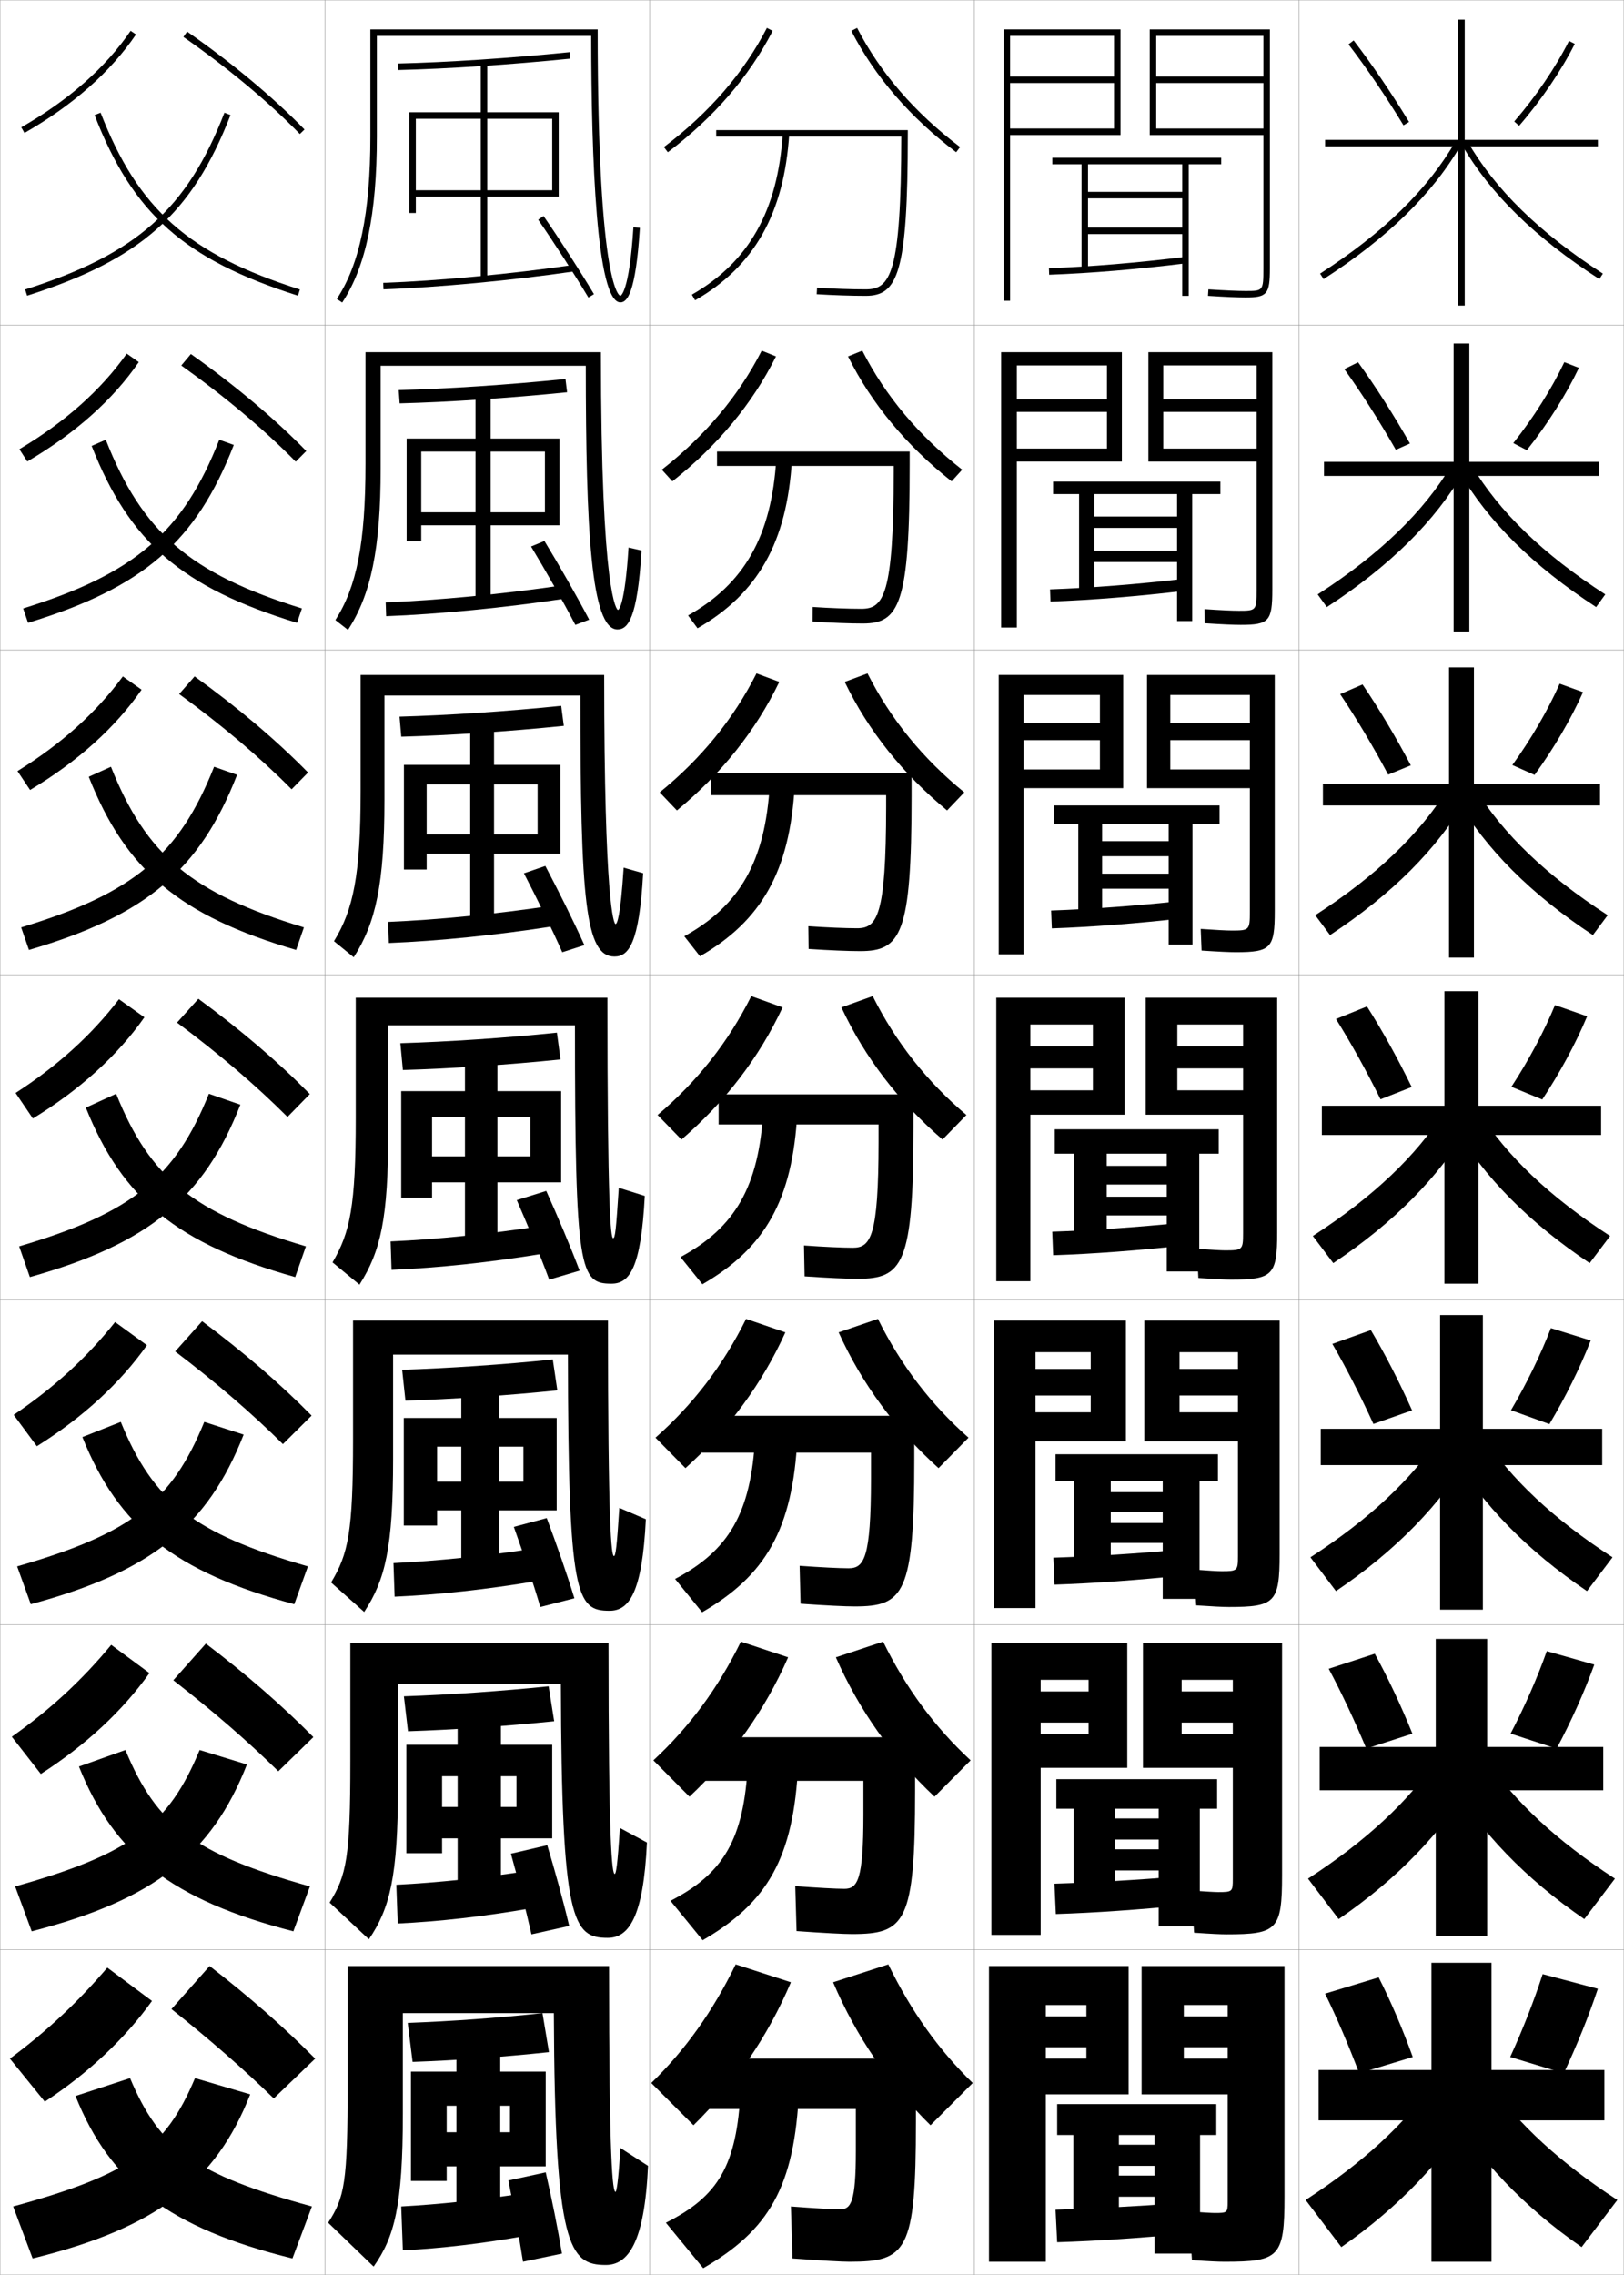 <?xml version="1.0" encoding="utf-8"?>
<!-- Generator: Adobe Illustrator 11 Build 225, SVG Export Plug-In . SVG Version: 6.0.0 Build 78)  -->
<!DOCTYPE svg PUBLIC "-//W3C//DTD SVG 1.0//EN"    "http://www.w3.org/TR/2001/REC-SVG-20010904/DTD/svg10.dtd">
<svg  xmlns="http://www.w3.org/2000/svg" xmlns:xlink="http://www.w3.org/1999/xlink" xmlns:a="http://ns.adobe.com/AdobeSVGViewerExtensions/3.0/"
	 width="500.1" height="700.1" viewBox="0 0 500.1 700.1"
	 overflow="visible" enable-background="new 0 0 500.1 700.1" xml:space="preserve">
		<g id="glyphs">
			<g>
				<rect x="0.05" y="0.05" fill="none" stroke="#999999" stroke-width="0.1" width="100" height="100"/> 
				<rect x="0.05" y="100.05" fill="none" stroke="#999999" stroke-width="0.1" width="100" height="100"/> 
				<rect x="0.05" y="200.05" fill="none" stroke="#999999" stroke-width="0.1" width="100" height="100"/> 
				<rect x="0.05" y="300.05" fill="none" stroke="#999999" stroke-width="0.1" width="100" height="100"/> 
				<rect x="0.05" y="400.05" fill="none" stroke="#999999" stroke-width="0.1" width="100" height="100"/> 
				<rect x="0.05" y="500.05" fill="none" stroke="#999999" stroke-width="0.1" width="100" height="100"/> 
				<rect x="0.05" y="600.05" fill="none" stroke="#999999" stroke-width="0.1" width="100" height="100"/> 
				<rect x="100.05" y="0.05" fill="none" stroke="#999999" stroke-width="0.1" width="100" height="100"/> 
				<rect x="100.05" y="100.05" fill="none" stroke="#999999" stroke-width="0.1" width="100" height="100"/> 
				<rect x="100.05" y="200.05" fill="none" stroke="#999999" stroke-width="0.1" width="100" height="100"/> 
				<rect x="100.05" y="300.05" fill="none" stroke="#999999" stroke-width="0.1" width="100" height="100"/> 
				<rect x="100.05" y="400.05" fill="none" stroke="#999999" stroke-width="0.1" width="100" height="100"/> 
				<rect x="100.05" y="500.05" fill="none" stroke="#999999" stroke-width="0.1" width="100" height="100"/> 
				<rect x="100.05" y="600.05" fill="none" stroke="#999999" stroke-width="0.1" width="100" height="100"/> 
				<rect x="200.05" y="0.05" fill="none" stroke="#999999" stroke-width="0.1" width="100" height="100"/> 
				<rect x="200.05" y="100.05" fill="none" stroke="#999999" stroke-width="0.1" width="100" height="100"/> 
				<rect x="200.05" y="200.05" fill="none" stroke="#999999" stroke-width="0.1" width="100" height="100"/> 
				<rect x="200.05" y="300.05" fill="none" stroke="#999999" stroke-width="0.1" width="100" height="100"/> 
				<rect x="200.05" y="400.05" fill="none" stroke="#999999" stroke-width="0.1" width="100" height="100"/> 
				<rect x="200.05" y="500.05" fill="none" stroke="#999999" stroke-width="0.1" width="100" height="100"/> 
				<rect x="200.05" y="600.05" fill="none" stroke="#999999" stroke-width="0.1" width="100" height="100"/> 
				<rect x="300.05" y="0.05" fill="none" stroke="#999999" stroke-width="0.1" width="100" height="100"/> 
				<rect x="300.05" y="100.05" fill="none" stroke="#999999" stroke-width="0.1" width="100" height="100"/> 
				<rect x="300.05" y="200.05" fill="none" stroke="#999999" stroke-width="0.1" width="100" height="100"/> 
				<rect x="300.05" y="300.05" fill="none" stroke="#999999" stroke-width="0.1" width="100" height="100"/> 
				<rect x="300.05" y="400.05" fill="none" stroke="#999999" stroke-width="0.1" width="100" height="100"/> 
				<rect x="300.05" y="500.05" fill="none" stroke="#999999" stroke-width="0.1" width="100" height="100"/> 
				<rect x="300.05" y="600.05" fill="none" stroke="#999999" stroke-width="0.1" width="100" height="100"/> 
				<rect x="400.05" y="0.05" fill="none" stroke="#999999" stroke-width="0.1" width="100" height="100"/> 
				<rect x="400.05" y="100.05" fill="none" stroke="#999999" stroke-width="0.1" width="100" height="100"/> 
				<rect x="400.05" y="200.05" fill="none" stroke="#999999" stroke-width="0.1" width="100" height="100"/> 
				<rect x="400.05" y="300.05" fill="none" stroke="#999999" stroke-width="0.1" width="100" height="100"/> 
				<rect x="400.05" y="400.05" fill="none" stroke="#999999" stroke-width="0.1" width="100" height="100"/> 
				<rect x="400.05" y="500.05" fill="none" stroke="#999999" stroke-width="0.1" width="100" height="100"/> 
				<rect x="400.05" y="600.05" fill="none" stroke="#999999" stroke-width="0.1" width="100" height="100"/> 
			</g>
			<g>
				<path d="M7.747,89.097l0.605,1.906c34.998-11.146,50.802-25.173,62.629-55.591
					L69.118,34.688C57.55,64.439,42.063,78.169,7.747,89.097z"/>
				<path d="M7.131,187.255l1.504,4.422c35.543-10.86,51.733-24.901,63.357-54.743
					l-4.469-1.604C56.335,163.793,41.624,176.54,7.131,187.255z"/>
				<path d="M6.515,285.415l2.403,6.937c36.088-10.575,52.665-24.629,64.086-53.894
					l-7.076-2.482C55.122,263.147,41.184,274.911,6.515,285.415z"/>
				<path d="M5.898,383.573l3.302,9.453c36.633-10.29,53.596-24.358,64.814-53.046
					l-9.682-3.361C53.908,362.501,40.744,373.281,5.898,383.573z"/>
				<path d="M5.282,482.065l4.201,11.635c37.177-10.005,54.526-24.087,65.542-52.196
					l-12.121-3.908C52.898,462.11,40.557,471.907,5.282,482.065z"/>
				<path d="M4.666,580.558L9.767,594.375c37.722-9.72,55.457-23.815,66.271-51.349
					l-14.561-4.453C51.889,561.72,40.37,570.534,4.666,580.558z"/>
				<path d="M4.05,679.05l6,16c38.266-9.436,56.387-23.545,67-50.5l-17-5
					C50.88,661.329,40.182,669.161,4.05,679.05z"/>
			</g>
			<g>
				<path d="M29.118,35.412c11.827,30.418,27.631,44.445,62.629,55.591l0.605-1.906
					C58.036,78.169,42.55,64.439,30.981,34.688L29.118,35.412z"/>
				<path d="M91.464,191.677c-35.415-10.825-51.614-24.803-63.239-54.444l4.351-1.902
					c11.188,28.461,25.9,41.209,60.392,51.924L91.464,191.677z"/>
				<path d="M91.182,292.352c-35.832-10.503-52.426-24.433-63.85-53.296l6.839-3.081
					c10.807,27.171,24.745,38.936,59.414,49.439L91.182,292.352z"/>
				<path d="M35.766,336.619C46.192,362.5,59.356,373.282,94.2,383.573l-3.302,9.453
					c-36.248-10.183-53.238-24.063-64.46-52.149L35.766,336.619z"/>
				<path d="M90.615,493.7c-36.834-9.912-54.211-23.842-65.24-51.433l11.818-4.672
					c10.008,24.514,22.35,34.312,57.623,44.47L90.615,493.7z"/>
				<path d="M90.333,594.375c-37.42-9.642-55.184-23.62-66.02-50.716l14.309-5.086
					c9.589,23.146,21.109,31.962,56.812,41.984L90.333,594.375z"/>
				<path d="M40.05,639.55c9.17,21.779,19.868,29.611,56,39.5l-6,16
					c-38.007-9.372-56.156-23.399-66.8-50L40.05,639.55z"/>
			</g>
			<g>
				<path d="M52.8,618.3c11.916,9.464,21.975,18.252,31.5,27.5l12.75-12.25
					c-9.712-9.765-20.114-18.925-32.5-28.5L52.8,618.3z"/>
				<path d="M53.371,517.103c12.268,9.524,22.754,18.608,32.338,28.012l10.793-10.514
					c-9.722-9.811-20.474-19.181-33.108-28.771L53.371,517.103z"/>
				<path d="M53.942,415.906c12.621,9.585,23.535,18.964,33.177,28.522l8.836-8.778
					c-9.731-9.855-20.833-19.435-33.715-29.041L53.942,415.906z"/>
				<path d="M54.514,314.71c12.974,9.645,24.314,19.319,34.015,29.033l6.88-7.042
					c-9.741-9.901-21.192-19.69-34.322-29.312L54.514,314.71z"/>
				<path d="M55.168,213.596c13.24,9.629,24.934,19.522,34.628,29.314l5.064-5.159
					c-9.751-9.947-21.551-19.945-34.929-29.582L55.168,213.596z"/>
				<path d="M55.823,112.483c13.506,9.613,25.552,19.726,35.242,29.596l3.249-3.277
					c-9.761-9.993-21.911-20.2-35.537-29.853L55.823,112.483z"/>
				<path d="M56.478,11.37c13.773,9.597,26.172,19.929,35.855,29.877l1.434-1.395
					C83.996,29.814,71.497,19.397,57.622,9.729L56.478,11.37z"/>
			</g>
			<g>
				<path d="M6.553,39.183l0.994,1.735c14.896-8.532,26.446-18.728,34.329-30.305
					l-1.652-1.125C32.513,20.812,21.183,30.803,6.553,39.183z"/>
				<path d="M5.969,138.243c14.075-8.377,25.115-18.202,33.059-29.413l3.71,2.604
					c-7.991,11.621-19.552,21.932-34.333,30.584L5.969,138.243z"/>
				<path d="M5.385,237.305c13.52-8.375,24.27-18.034,32.447-29.13l5.768,4.083
					c-8.1,11.665-19.672,22.09-34.335,30.863L5.385,237.305z"/>
				<path d="M36.637,307.519l7.826,5.562c-8.208,11.708-19.791,22.249-34.339,31.143
					l-5.322-7.857C17.767,327.994,28.226,318.501,36.637,307.519z"/>
				<path d="M4.217,435.427c12.411-8.369,22.58-17.695,31.224-28.564l9.801,7.125
					c-8.209,11.629-19.651,22.173-33.893,31.095L4.217,435.427z"/>
				<path d="M3.634,534.488c11.856-8.366,21.734-17.526,30.612-28.282l11.775,8.688
					c-8.21,11.551-19.511,22.098-33.446,31.048L3.634,534.488z"/>
				<path d="M46.8,615.8c-8.211,11.472-19.371,22.022-33,31l-10.75-13.25
					c11.302-8.364,20.89-17.358,30-28L46.8,615.8z"/>
			</g>
			<polygon points="459.3,604.05 459.3,637.05 494.05,637.05 494.05,652.55 
				459.3,652.55 459.3,696.05 440.8,696.05 440.8,652.55 406.05,652.55 
				406.05,637.05 440.8,637.05 440.8,604.05 "/>
			<polygon points="457.966,504.383 457.966,537.633 493.716,537.633 493.716,550.966 
				457.966,550.966 457.966,595.716 442.133,595.716 442.133,550.966 406.383,550.966 
				406.383,537.633 442.133,537.633 442.133,504.383 "/>
			<polygon points="456.634,404.717 456.634,439.717 493.384,439.717 493.384,450.883 
				456.634,450.883 456.634,495.383 443.466,495.383 443.466,450.883 406.717,450.883 
				406.717,439.717 443.466,439.717 443.466,404.717 "/>
			<g>
				<polygon points="492.05,43.05 451.05,43.05 451.05,6.05 449.05,6.05 
					449.05,43.05 408.05,43.05 408.05,45.05 449.05,45.05 449.05,94.05 
					451.05,94.05 451.05,45.05 492.05,45.05 "/>
				<polygon points="492.383,142.133 492.383,146.466 452.467,146.466 452.467,194.383 
					447.633,194.383 447.633,146.466 407.716,146.466 407.716,142.133 447.633,142.133 
					447.633,105.716 452.467,105.716 452.467,142.133 "/>
				<polygon points="492.717,241.216 492.717,247.883 453.883,247.883 453.883,294.716 
					446.217,294.716 446.217,247.883 407.383,247.883 407.383,241.216 446.217,241.216 
					446.217,205.383 453.883,205.383 453.883,241.216 "/>
				<polygon points="493.05,340.3 493.05,349.3 455.3,349.3 455.3,395.05 
					444.8,395.05 444.8,349.3 407.05,349.3 407.05,340.3 444.8,340.3 
					444.8,305.05 455.3,305.05 455.3,340.3 "/>
			</g>
			<g>
				<g>
					<path d="M441.05,641.55c-8.542,12.065-21.217,23.96-39,35.5l11,14.5
						c17.706-12.25,31.759-26.993,41.5-43.5L441.05,641.55z"/>
					<path d="M459.05,641.55c8.542,12.065,21.217,23.96,39,35.5l-11,14.5
						c-17.706-12.25-31.759-26.993-41.5-43.5L459.05,641.55z"/>
				</g>
				<g>
					<path d="M402.792,578.16l9.432,12.446c18.053-12.334,32.07-26.874,41.637-43.141
						l-11.622-5.666C433.699,554.317,420.864,566.446,402.792,578.16z"/>
					<path d="M457.86,541.8c8.54,12.518,21.374,24.646,39.446,36.36l-9.431,12.446
						c-18.054-12.334-32.071-26.874-41.638-43.141L457.86,541.8z"/>
				</g>
				<g>
					<path d="M403.535,479.27l7.862,10.394c18.4-12.419,32.383-26.755,41.774-42.78
						l-9.744-4.833C434.89,455.02,421.896,467.383,403.535,479.27z"/>
					<path d="M456.672,442.05c8.538,12.97,21.531,25.333,39.893,37.22l-7.862,10.394
						c-18.4-12.419-32.383-26.755-41.774-42.78L456.672,442.05z"/>
				</g>
				<g>
					<path d="M404.278,380.38l6.293,8.34c18.747-12.503,32.695-26.636,41.912-42.42
						l-7.867-4C436.081,355.722,422.929,368.319,404.278,380.38z"/>
					<path d="M455.483,342.3c8.535,13.422,21.688,26.02,40.338,38.08l-6.293,8.34
						c-18.747-12.503-32.695-26.636-41.912-42.42L455.483,342.3z"/>
				</g>
				<g>
					<path d="M405.021,281.656l4.557,6.121c19.094-12.588,33.008-26.517,42.049-42.06
						l-5.821-3C437.272,256.591,423.96,269.422,405.021,281.656z"/>
					<path d="M448.472,245.716l5.822-3c8.533,13.875,21.846,26.707,40.784,38.94
						l-4.557,6.121C471.427,275.188,457.514,261.259,448.472,245.716z"/>
				</g>
				<g>
					<path d="M405.765,182.933l2.82,3.901c19.441-12.672,33.321-26.398,42.187-41.7
						l-3.777-2C438.464,157.46,424.992,170.526,405.765,182.933z"/>
					<path d="M449.328,145.133l3.777-2c8.53,14.327,22.002,27.393,41.229,39.799
						l-2.82,3.901C472.073,174.162,458.193,160.436,449.328,145.133z"/>
				</g>
				<g>
					<path d="M406.508,84.209l1.084,1.682c19.789-12.757,33.634-26.279,42.324-41.341
						l-1.732-1C439.655,58.329,426.023,71.629,406.508,84.209z"/>
					<path d="M450.184,44.55c8.69,15.062,22.535,28.584,42.324,41.341l1.084-1.682
						c-19.516-12.58-33.147-25.88-41.676-40.659L450.184,44.55z"/>
				</g>
			</g>
			<g>
				<g>
					<path d="M415.257,13.658c5.622,7.336,11.479,15.95,16.939,24.912l1.707-1.041
						c-5.495-9.021-11.395-17.696-17.061-25.088L415.257,13.658z"/>
					<path d="M466.295,37.395l1.51,1.311C474.514,30.978,480.761,21.791,484.942,13.5
						l-1.785-0.9C479.046,20.749,472.899,29.786,466.295,37.395z"/>
				</g>
				<g>
					<path d="M418.212,111.49c5.352,7.398,10.875,16.051,15.967,24.99l-4.34,1.95
						c-5.094-8.906-10.561-17.466-15.866-24.843L418.212,111.49z"/>
					<path d="M486.211,113.206l-4.487-1.75c-3.872,8.168-9.575,17.184-15.719,24.912
						l4.175,2.176C476.442,130.688,482.259,121.519,486.211,113.206z"/>
				</g>
				<g>
					<path d="M419.578,210.644c5.037,7.404,10.186,16.037,14.874,24.893l-6.972,2.86
						c-4.729-8.851-9.804-17.356-14.793-24.774L419.578,210.644z"/>
					<path d="M487.479,213.016l-7.19-2.599c-3.632,8.187-8.893,17.18-14.574,25.029
						l6.839,3.041C478.37,230.504,483.755,221.352,487.479,213.016z"/>
				</g>
				<g>
					<path d="M420.946,309.745c4.723,7.41,9.495,16.021,13.78,24.795l-9.604,3.77
						c-4.363-8.795-9.048-17.246-13.72-24.705L420.946,309.745z"/>
					<path d="M488.746,312.774l-9.893-3.449c-3.393,8.206-8.21,17.178-13.431,25.146
						l9.504,3.906C480.298,330.267,485.252,321.133,488.746,312.774z"/>
				</g>
				<g>
					<path d="M422.147,409.347c4.408,7.419,8.805,16.01,12.687,24.696l-11.902,4.18
						c-3.972-8.682-8.309-17.159-12.646-24.637L422.147,409.347z"/>
					<path d="M489.848,412.532l-12.263-3.799c-3.152,8.224-7.526,17.167-12.286,25.264
						l11.836,4.271C482.059,430.021,486.582,420.911,489.848,412.532z"/>
				</g>
				<g>
					<path d="M423.349,508.948c4.094,7.428,8.115,15.999,11.594,24.599l-14.201,4.59
						c-3.58-8.569-7.57-17.074-11.573-24.568L423.349,508.948z"/>
					<path d="M490.948,512.291l-14.631-4.149c-2.913,8.241-6.845,17.157-11.144,25.382
						l14.168,4.636C483.82,529.777,487.913,520.69,490.948,512.291z"/>
				</g>
				<g>
					<path d="M424.55,608.55c3.779,7.437,7.425,15.988,10.5,24.5l-16.5,5
						c-3.188-8.456-6.831-16.987-10.5-24.5L424.55,608.55z"/>
					<path d="M492.05,612.05l-17-4.5c-2.674,8.259-6.162,17.146-10,25.5l16.5,5
						C485.581,629.532,489.243,620.47,492.05,612.05z"/>
				</g>
			</g>
			<g>
				<g>
					<path d="M243.55,610.05c-7.103,16.695-17.292,31.544-30,44l-13-13
						c10.362-10.054,18.895-21.904,26-36.5L243.55,610.05z"/>
					<path d="M256.55,610.05c7.103,16.695,17.292,31.544,30,44l13-13
						c-10.362-10.054-18.895-21.904-26-36.5L256.55,610.05z"/>
					<path d="M244.05,695.05c9.548,0.69,15.258,1,17.5,1c17.651,0,20.5-3.074,20.5-43v-19.5h-64
						v15.5h45.5v13c0,15.558-1.472,17.886-4.861,17.886c-2.03,0-7.902-0.334-15.139-0.886
						L244.05,695.05z"/>
					<path d="M228.05,643.05c-1.06,23.637-7.078,33.002-23,41l11.5,14
						c20.1-11.653,28.224-24.86,29.5-55H228.05z"/>
				</g>
				<g>
					<path d="M242.698,510.042c-7.128,16.262-17.43,30.729-30.382,42.891L201.2,541.75
						c10.957-10.13,19.845-22.06,26.952-36.526L242.698,510.042z"/>
					<path d="M257.401,510.042c7.128,16.262,17.43,30.729,30.381,42.891L298.899,541.75
						c-10.955-10.13-19.844-22.06-26.951-36.526L257.401,510.042z"/>
					<path d="M245.289,594.3c8.804,0.627,14.501,0.916,17.095,0.916
						c16.395,0,19.416-3.468,19.416-44.166v-16.416h-64.667v13.416h48.749v10.5
						c-0.008,20.045-1.795,22.738-5.883,22.738c-2.41,0-8.234-0.31-15.105-0.821
						L245.289,594.3z"/>
					<path d="M206.467,584.989l9.916,12.121c19.787-11.451,28.093-25.174,29.417-54.383
						l-15.5-0.188C229.165,566.208,222.667,576.644,206.467,584.989z"/>
				</g>
				<g>
					<path d="M241.846,410.035c-7.153,15.827-17.567,29.914-30.763,41.781l-9.234-9.366
						c11.55-10.205,20.795-22.216,27.904-36.553L241.846,410.035z"/>
					<path d="M258.254,410.035c7.152,15.827,17.566,29.914,30.762,41.781l9.234-9.366
						c-11.55-10.205-20.795-22.216-27.904-36.553L258.254,410.035z"/>
					<path d="M246.529,493.549c8.059,0.565,13.743,0.834,16.688,0.834
						c15.138,0,18.333-3.862,18.333-45.333v-13.333h-65.333v11.333h51.999v8
						c-0.018,24.532-2.118,27.591-6.906,27.591c-2.79,0-8.566-0.285-15.071-0.757
						L246.529,493.549z"/>
					<path d="M207.884,485.928l8.331,10.244c19.476-11.249,27.963-25.487,29.333-53.768
						l-12.999-0.375C231.34,465.729,224.362,477.236,207.884,485.928z"/>
				</g>
			</g>
			<g>
				<path d="M204.447,45.251l1.204,1.598c14.172-10.689,25.034-23.252,32.287-37.341
					l-1.777-0.916C229.046,22.411,218.376,34.745,204.447,45.251z"/>
				<path d="M262.161,9.508c7.253,14.089,18.115,26.651,32.286,37.341l1.204-1.598
					c-13.928-10.506-24.598-22.84-31.713-36.659L262.161,9.508z"/>
				<path d="M277.545,42.05L277.545,42.05c-0.054,42.482-3.409,47-10.995,47
					c-4.312,0-9.896-0.187-14.938-0.498l-0.123,1.996
					c5.081,0.314,10.712,0.502,15.062,0.502c9.913,0,13-6.896,13-50v-1h-59v2H277.545z"/>
				<path d="M213.053,90.683l0.994,1.734c18.228-10.439,27.442-26.742,29.001-51.304
					l-1.996-0.127C239.54,64.815,230.644,80.606,213.053,90.683z"/>
			</g>
			<g>
				<path d="M238.957,109.681c-7.228,14.523-17.979,27.467-31.906,38.451l-3.253-3.581
					c13.334-10.431,23.648-22.684,30.762-36.633L238.957,109.681z"/>
				<path d="M261.143,109.681c7.228,14.523,17.978,27.467,31.905,38.451l3.253-3.581
					c-13.333-10.431-23.647-22.684-30.761-36.633L261.143,109.681z"/>
				<path d="M250.248,191.298c5.826,0.377,11.47,0.585,15.468,0.585
					c11.236,0,14.417-6.016,14.417-48.833v-4.084h-59.333v4.417h54.412v1.833
					c-0.045,37.995-3.086,42.148-9.973,42.148c-3.931,0-9.563-0.211-14.972-0.563
					L250.248,191.298z"/>
				<path d="M211.885,189.41l2.911,3.945c18.54-10.642,27.573-26.428,29.084-51.92
					l-4.83-0.272C237.614,164.96,229.198,179.681,211.885,189.41z"/>
			</g>
			<g>
				<path d="M239.976,209.855c-7.203,14.958-17.841,28.283-31.525,39.561l-5.302-5.565
					c12.739-10.355,22.697-22.528,29.809-36.605L239.976,209.855z"/>
				<path d="M260.124,209.855c7.203,14.958,17.841,28.283,31.524,39.561l5.303-5.565
					c-12.739-10.355-22.697-22.528-29.809-36.605L260.124,209.855z"/>
				<path d="M249.008,292.048c6.57,0.44,12.228,0.668,15.875,0.668
					c12.559,0,15.834-5.136,15.834-47.667v-7.167h-61.667v6.833h53.83v3.667
					c-0.036,33.507-2.764,37.295-8.95,37.295c-3.552,0-9.231-0.236-15.005-0.627
					L249.008,292.048z"/>
				<path d="M210.719,288.138l4.829,6.156c18.852-10.844,27.704-26.114,29.167-52.536
					l-7.664-0.417C235.69,265.106,227.753,278.755,210.719,288.138z"/>
			</g>
			<g>
				<path d="M240.994,310.028c-7.178,15.393-17.704,29.099-31.144,40.671l-7.352-7.549
					c12.145-10.28,21.746-22.372,28.856-36.579L240.994,310.028z"/>
				<path d="M259.105,310.028c7.178,15.393,17.704,29.099,31.144,40.671l7.352-7.549
					c-12.145-10.28-21.746-22.372-28.856-36.579L259.105,310.028z"/>
				<path d="M247.769,392.799c7.314,0.503,12.985,0.751,16.281,0.751
					c13.881,0,17.25-4.257,17.25-46.5v-10.25h-60v9.25h49.248v5.5
					c-0.027,29.02-2.441,32.443-7.929,32.443c-3.171,0-8.899-0.261-15.038-0.692
					L247.769,392.799z"/>
				<path d="M209.552,386.866l6.746,8.367c19.164-11.047,27.834-25.801,29.251-53.152
					l-10.498-0.562C233.765,365.251,226.308,377.829,209.552,386.866z"/>
			</g>
			<g>
				<polygon points="335.05,72.05 364.05,72.05 364.05,70.05 335.05,70.05 
					335.05,61.05 364.05,61.05 364.05,59.05 335.05,59.05 335.05,50.55 
					364.05,50.55 364.05,91.05 366.05,91.05 366.05,50.55 376.05,50.55 
					376.05,48.55 324.05,48.55 324.05,50.55 333.05,50.55 333.05,83.05 
					335.05,83.05 "/>
				<path d="M323.014,82.551l0.072,1.998c12.817-0.466,27.371-1.679,42.087-3.507
					l-0.246-1.984C350.268,80.879,335.774,82.087,323.014,82.551z"/>
			</g>
			<g>
				<polygon points="362.467,191.133 367.133,191.133 367.133,152.05 375.8,152.05 
					375.8,148.216 324.3,148.216 324.3,152.05 332.3,152.05 332.3,183.383 
					336.966,183.383 336.966,172.966 362.467,172.966 362.467,169.466 336.966,169.466 
					336.966,162.466 362.467,162.466 362.467,158.966 336.966,158.966 336.966,152.05 
					362.467,152.05 "/>
				<path d="M323.354,181.384l0.143,3.749c12.661-0.447,27.034-1.614,41.489-3.339
					l-0.372-3.654C350.229,179.817,335.924,180.94,323.354,181.384z"/>
			</g>
			<g>
				<polygon points="359.884,290.717 367.216,290.717 367.216,253.55 375.55,253.55 
					375.55,247.883 324.55,247.883 324.55,253.55 332.05,253.55 332.05,283.716 
					339.383,283.716 339.383,273.508 359.884,273.508 359.884,268.883 339.383,268.883 
					339.383,263.508 359.884,263.508 359.884,258.883 339.383,258.883 339.383,253.55 
					359.884,253.55 "/>
				<path d="M323.692,280.217l0.215,5.499c12.504-0.429,26.697-1.549,40.891-3.171
					l-0.497-5.323C350.192,278.756,336.074,279.793,323.692,280.217z"/>
			</g>
			<g>
				<g>
					<polygon points="359.3,391.3 369.3,391.3 369.3,355.05 375.3,355.05 
						375.3,347.55 324.8,347.55 324.8,355.05 330.8,355.05 330.8,384.05 
						340.8,384.05 340.8,374.05 359.3,374.05 359.3,368.3 340.8,368.3 
						340.8,364.55 359.3,364.55 359.3,358.8 340.8,358.8 340.8,355.05 
						359.3,355.05 "/>
					<path d="M324.032,379.05l0.285,7.25c12.348-0.41,26.361-1.484,40.294-3.004
						l-0.623-6.992C350.154,377.695,336.225,378.646,324.032,379.05z"/>
				</g>
				<g>
					<polygon points="358.05,492.05 369.384,492.05 369.384,455.841 375.05,455.841 
						375.05,447.55 325.05,447.55 325.05,455.841 330.716,455.841 330.716,484.55 
						342.05,484.55 342.05,474.841 358.05,474.841 358.05,468.716 342.05,468.716 
						342.05,465.341 358.05,465.341 358.05,459.216 342.05,459.216 342.05,455.841 
						358.05,455.841 "/>
					<path d="M324.372,479.384l0.355,8.291c12.191-0.391,26.025-1.42,39.697-2.836
						l-0.75-7.953C350.116,478.134,336.374,478.999,324.372,479.384z"/>
				</g>
				<g>
					<polygon points="356.8,592.8 369.467,592.8 369.467,556.633 374.8,556.633 
						374.8,547.55 325.3,547.55 325.3,556.633 330.633,556.633 330.633,585.05 
						343.3,585.05 343.3,575.633 356.8,575.633 356.8,569.133 343.3,569.133 
						343.3,566.133 356.8,566.133 356.8,559.633 343.3,559.633 343.3,556.633 
						356.8,556.633 "/>
					<path d="M324.711,579.717l0.428,9.333c12.035-0.372,25.688-1.354,39.099-2.668
						l-0.875-8.914C350.079,578.573,336.524,579.353,324.711,579.717z"/>
				</g>
			</g>
			<g>
				<polygon points="355.55,693.55 369.55,693.55 369.55,657.05 374.55,657.05 
					374.55,647.55 325.55,647.55 325.55,657.05 330.55,657.05 330.55,685.55 
					344.55,685.55 344.55,676.05 355.55,676.05 355.55,669.55 344.55,669.55 
					344.55,666.55 355.55,666.55 355.55,660.05 344.55,660.05 344.55,657.05 
					355.55,657.05 "/>
				<path d="M363.05,678.05c-13.009,0.962-26.375,1.656-38,2l0.5,10
					c11.878-0.353,25.351-1.289,38.5-2.5L363.05,678.05z"/>
			</g>
			<g>
				<path d="M167.05,619.55c-13.874,1.482-27.655,2.483-41.5,3l1.5,12
					c13.759-0.479,27.688-1.49,42-3L167.05,619.55z"/>
				<polygon points="137.55,656.2 137.55,666.7 168.05,666.7 168.05,637.55 
					126.55,637.55 126.55,671.2 137.55,671.2 137.55,648.05 157.05,648.05 
					157.05,656.2 "/>
				<rect x="140.55" y="629.05" width="13.5" height="54"/> 
				<path d="M161.05,675.05c-12.987,1.985-25.474,3.337-37.5,4l0.5,13.5
					c11.947-0.598,24.642-2.099,38-4.5L161.05,675.05z"/>
				<path d="M168.05,668.55l-11.5,2.5c1.625,7.987,3.245,17.05,4.5,25l12-2.5
					C171.766,685.8,169.916,676.636,168.05,668.55z"/>
			</g>
			<g>
				<g>
					<path d="M124.379,522.05l1.258,10.75c14.073-0.461,30.12-1.558,45.014-3.084
						l-1.702-10.748C154.425,520.445,138.514,521.558,124.379,522.05z"/>
					<polygon points="136.133,556.092 136.133,565.759 170.05,565.759 170.05,536.967 
						125.133,536.967 125.133,570.342 136.133,570.342 136.133,546.633 159.05,546.633 
						159.05,556.092 "/>
					<rect x="140.925" y="527.55" width="13.333" height="55.917"/> 
					<path d="M122.044,580.05l0.428,11.917c12.754-0.598,26.625-2.175,40.937-4.669
						l-0.884-11.496C148.581,577.94,134.811,579.4,122.044,580.05z"/>
					<path d="M157.33,570.479c2.188,7.86,4.55,16.979,6.328,24.824l11.619-2.589
						c-1.806-7.684-4.363-16.894-6.756-24.843L157.33,570.479z"/>
				</g>
				<g>
					<path d="M123.834,421.55l1.016,9.5c14.387-0.443,31.306-1.575,46.777-3.168
						l-1.404-9.496C155.059,419.946,138.259,421.082,123.834,421.55z"/>
					<polygon points="134.592,455.983 134.592,464.817 171.425,464.817 171.425,436.384 
						124.342,436.384 124.342,469.483 134.592,469.483 134.592,445.216 161.175,445.216 
						161.175,455.983 "/>
					<rect x="142.05" y="426.05" width="11.667" height="57.834"/> 
					<path d="M121.163,481.05l0.356,10.334c13.562-0.598,28.608-2.25,43.873-4.838
						l-0.769-9.992C149.724,478.846,134.671,480.413,121.163,481.05z"/>
					<path d="M158.234,469.907c2.751,7.733,5.854,16.908,8.155,24.648l10.488-2.678
						c-2.327-7.617-5.592-16.873-8.512-24.686L158.234,469.907z"/>
				</g>
				<g>
					<path d="M123.288,321.05l0.773,8.25c14.701-0.426,32.492-1.593,48.542-3.253
						l-1.107-8.244C155.692,319.446,138.004,320.606,123.288,321.05z"/>
					<polygon points="133.05,355.875 133.05,363.875 172.8,363.875 172.8,335.8 
						123.55,335.8 123.55,368.625 133.05,368.625 133.05,343.8 163.3,343.8 
						163.3,355.875 "/>
					<rect x="143.175" y="324.55" width="10" height="59.75"/> 
					<path d="M120.282,382.05l0.285,8.75c14.368-0.596,30.592-2.325,46.809-5.006
						l-0.652-8.488C150.866,379.751,134.53,381.427,120.282,382.05z"/>
					<path d="M159.139,369.335c3.314,7.607,7.159,16.838,9.982,24.473l9.357-2.766
						c-2.848-7.551-6.821-16.854-10.268-24.527L159.139,369.335z"/>
				</g>
				<g>
					<path d="M123.034,220.55l0.531,6.167c14.895-0.405,33.204-1.609,50.054-3.337
						l-0.805-6.16C156.145,218.936,137.922,220.134,123.034,220.55z"/>
					<polygon points="131.383,256.767 131.383,262.767 172.55,262.767 172.55,235.383 
						124.383,235.383 124.383,267.6 131.383,267.6 131.383,241.383 165.55,241.383 
						165.55,256.767 "/>
					<rect x="144.8" y="222.883" width="7.333" height="61.833"/> 
					<path d="M119.526,283.717l0.214,6.5c15.169-0.595,33.653-2.469,50.742-5.174
						l-0.531-6.318C153.124,281.269,134.594,283.104,119.526,283.717z"/>
					<path d="M161.335,268.763c3.878,7.481,8.464,16.768,11.81,24.297l6.811-2.187
						c-3.369-7.484-8.051-16.834-12.023-24.37L161.335,268.763z"/>
				</g>
				<g>
					<path d="M122.78,120.05l0.289,4.083c15.088-0.384,33.916-1.625,51.565-3.421
						l-0.503-4.075C156.596,118.425,137.84,119.661,122.78,120.05z"/>
					<polygon points="129.716,157.659 129.716,161.659 172.3,161.659 172.3,134.966 
						125.216,134.966 125.216,166.575 129.716,166.575 129.716,138.966 167.8,138.966 
						167.8,157.659 "/>
					<rect x="146.425" y="121.217" width="4.667" height="63.917"/> 
					<path d="M118.771,185.383l0.142,4.25c15.97-0.594,36.715-2.613,54.676-5.342
						l-0.41-4.148C155.382,182.787,134.657,184.782,118.771,185.383z"/>
					<path d="M163.531,168.191c4.441,7.354,9.769,16.698,13.637,24.122l4.263-1.608
						c-3.89-7.418-9.28-16.814-13.779-24.212L163.531,168.191z"/>
				</g>
			</g>
			<g>
				<path d="M122.526,19.55l0.047,2c15.281-0.364,34.627-1.641,53.077-3.505
					l-0.201-1.99C157.048,17.914,137.758,19.188,122.526,19.55z"/>
				<polygon points="170.05,58.55 128.05,58.55 128.05,60.55 172.05,60.55 
					172.05,34.55 126.05,34.55 126.05,65.55 128.05,65.55 128.05,36.55 
					170.05,36.55 "/>
				<rect x="148.05" y="19.55" width="2" height="66"/> 
				<path d="M118.015,87.05l0.07,1.999c16.771-0.594,39.777-2.756,58.609-5.51
					l-0.289-1.979C157.64,84.304,134.72,86.459,118.015,87.05z"/>
				<path d="M165.728,67.619c5.004,7.228,11.074,16.627,15.465,23.945l1.715-1.029
					c-4.411-7.352-10.509-16.794-15.535-24.055L165.728,67.619z"/>
			</g>
			<g>
				<path d="M191.05,661.05c-0.636,10.632-1.229,13.5-1.5,13.5c-0.895,0-2-8.683-2-69.5h-80.5v36
					c0,30.99-0.936,35.106-6,43l14,13.5c6.376-9.012,9-18.655,9-47v-31h46.5
					c0.292,71.94,4.688,77.5,16,77.5c6.856,0,11.946-6.798,13-30.5L191.05,661.05z"/>
				<path d="M190.883,562.55c-0.709,11.473-1.193,14.166-1.583,14.166
					c-0.843,0-1.917-8.873-1.917-70.999h-79.5v36.333
					c0,29.698-1.195,35.138-6.383,43.482l12.099,11.284
					c6.433-9.444,8.951-19.224,8.951-47.017v-31.584h50.167
					c0.194,73.316,3.632,78.167,14.417,78.167c6.417,0,10.995-6.104,12.083-29.333
					L190.883,562.55z"/>
				<path d="M190.716,464.05c-0.782,12.314-1.157,14.833-1.667,14.833
					c-0.793,0-1.833-9.064-1.833-72.5h-78.5v36.667c0,28.407-1.454,35.17-6.766,43.966
					l10.198,9.068c6.49-9.877,8.901-19.792,8.901-47.034v-32.167h53.833
					c0.097,74.692,2.575,78.834,12.833,78.834c5.979,0,10.043-5.411,11.167-28.167
					L190.716,464.05z"/>
				<path d="M177.05,315.55c0,76.067,1.519,79.5,11.25,79.5c5.539,0,9.091-4.718,10.25-27l-8-2.5
					c-0.855,13.156-1.121,15.5-1.75,15.5c-0.742,0-1.75-9.256-1.75-74h-77.5v37
					c0,27.115-1.714,35.201-7.148,44.448l8.297,6.854
					c6.547-10.31,8.852-20.36,8.852-47.052v-32.75H177.05z"/>
				<path d="M186.05,207.716h-75v35.667c0,25.886-2.237,36.567-8.21,46.281
					l6.087,4.938c6.791-10.537,9.457-22.645,9.457-48.386v-32.166h60.333
					c0.009,63.263,1.555,80.333,10.5,80.333c4.343,0,7.625-3.938,8.833-25.646
					l-5.999-1.709c-0.999,15.536-2.074,17.353-2.502,17.354
					C189.031,284.383,186.05,277.903,186.05,207.716z"/>
				<path d="M185.05,108.383h-72.5v34.333c0,24.656-2.76,37.932-9.272,48.115
					l3.877,3.02c7.034-10.765,10.062-24.929,10.062-49.718v-31.583h63.167
					c0.019,50.459,1.59,81.167,9.75,81.167c3.147,0,6.16-3.158,7.415-24.291
					l-3.997-0.918c-1.144,17.915-3.028,19.206-3.256,19.209
					C190.006,187.716,185.05,184.014,185.05,108.383z"/>
				<path d="M184.05,9.05h-70v33c0,23.427-3.283,39.298-10.334,49.948l1.668,1.104
					c7.277-10.992,10.666-27.214,10.666-51.052v-31h66.001
					c0.028,37.655,1.626,82,8.999,82c1.951,0,4.694-2.378,5.998-22.937l-1.996-0.127
					c-1.287,20.294-3.981,21.059-4.009,21.063
					C190.979,91.05,184.05,90.123,184.05,9.05z"/>
			</g>
			<polygon points="343.05,39.55 343.05,25.55 311.05,25.55 311.05,23.55 
				343.05,23.55 343.05,11.05 311.05,11.05 311.05,92.55 309.05,92.55 
				309.05,9.05 345.05,9.05 345.05,41.55 311.05,41.55 311.05,39.55 "/>
			<g>
				<polygon points="340.883,138.049 340.883,126.758 313.133,126.758 313.133,122.882 
					340.883,122.882 340.883,112.466 313.133,112.466 313.133,193.133 308.3,193.133 
					308.3,108.383 345.466,108.383 345.466,142.049 313.133,142.049 313.133,138.049 "/>
				<polygon points="338.716,236.8 338.716,227.779 315.216,227.779 315.216,222.466 
					338.716,222.466 338.716,213.883 315.216,213.883 315.216,293.716 307.55,293.716 
					307.55,207.716 345.883,207.716 345.883,242.55 315.216,242.55 315.216,236.8 "/>
				<polygon points="306.8,307.05 346.3,307.05 346.3,343.05 317.3,343.05 
					317.3,335.55 336.55,335.55 336.55,328.8 317.3,328.8 317.3,322.05 
					336.55,322.05 336.55,315.3 317.3,315.3 317.3,394.3 306.8,394.3 "/>
				<polygon points="306.05,406.384 346.716,406.384 346.716,443.55 318.884,443.55 
					318.884,434.634 335.884,434.634 335.884,429.466 318.884,429.466 318.884,421.3 
					335.884,421.3 335.884,416.134 318.884,416.134 318.884,494.884 306.05,494.884 "/>
				<polygon points="320.467,595.467 305.3,595.467 305.3,505.717 347.133,505.717 
					347.133,544.05 320.467,544.05 320.467,533.717 335.217,533.717 335.217,530.133 
					320.467,530.133 320.467,520.55 335.217,520.55 335.217,516.967 320.467,516.967 "/>
			</g>
			<polygon points="322.05,696.05 322.05,617.05 334.55,617.05 334.55,620.55 
				322.05,620.55 322.05,630.05 334.55,630.05 334.55,633.55 322.05,633.55 
				322.05,644.55 347.55,644.55 347.55,605.05 304.55,605.05 304.55,696.05 "/>
			<path d="M389.05,82.55c0,7-0.104,7-5.5,7c-2.43,0-6.17-0.163-11.437-0.498
				l-0.127,1.996c5.309,0.338,9.091,0.502,11.563,0.502c6.659,0,7.5-1.01,7.5-9v-73.5h-37
				v32.5h35v-2h-33v-14h33v-2h-33v-12.5h33V82.55z"/>
			<g>
				<path d="M382.05,192.3c8.729,0,9.75-1.106,9.75-10.833v-73.083h-38.167v33.667h33.333v-4
					h-28.75v-11.292h28.75v-3.875h-28.75v-10.416h28.75v69.083c0,6.347-0.137,6.417-5.499,6.417
					c-2.053,0-5.498-0.161-10.534-0.499L371,191.798
					C376.309,192.143,379.869,192.3,382.05,192.3z"/>
				<path d="M380.55,293.05c10.798,0,12-1.201,12-12.667v-72.667h-39.334v34.833h31.667
					v-5.75h-24.5v-9.021h24.5v-5.313h-24.5v-8.583h24.5v66.667
					c0,5.695-0.171,5.833-5.499,5.833c-1.676,0-4.826-0.159-9.632-0.499
					l0.263,6.665C375.322,292.9,378.661,293.05,380.55,293.05z"/>
				<path d="M379.05,393.8c12.867,0,14.25-1.297,14.25-14.5v-72.25h-40.5v36h30v-7.5h-20.25v-6.75h20.25v-6.75
					h-20.25v-6.75h20.25v64.25c0,5.043-0.206,5.25-5.5,5.25c-1.297,0-4.152-0.158-8.729-0.5l0.457,9
					C374.336,393.657,377.453,393.8,379.05,393.8z"/>
				<path d="M378.384,494.55c14.215,0,15.666-1.338,15.666-16.334v-71.832h-41.666v37.166
					h28.832v-8.916h-18v-5.168h18v-8.166h-18v-5.166h18v62.75c0,4.5-0.165,4.666-5,4.666
					c-1.129,0-4.04-0.156-8.484-0.5l0.637,11
					C373.654,494.41,376.694,494.55,378.384,494.55z"/>
				<path d="M377.717,595.3c15.562,0,17.083-1.378,17.083-18.167v-71.416h-42.833v38.333
					h27.666v-10.333h-15.75v-3.584h15.75v-9.583h-15.75v-3.583h15.75v61.25
					c0,3.957-0.125,4.083-4.5,4.083c-0.963,0-3.929-0.154-8.242-0.5l0.818,13
					C372.973,595.163,375.935,595.3,377.717,595.3z"/>
			</g>
			<path d="M374.05,681.05c-0.796,0-3.817-0.152-8-0.5l1,15c5.241,0.366,8.125,0.5,10,0.5
				c16.911,0,18.5-1.419,18.5-20v-71h-44v39.5h26.5v-11h-13.5v-3.5h13.5v-9.5h-13.5v-3.5h13.5v60.5
				C378.05,680.964,377.965,681.05,374.05,681.05z"/>
		</g>
	</svg>

